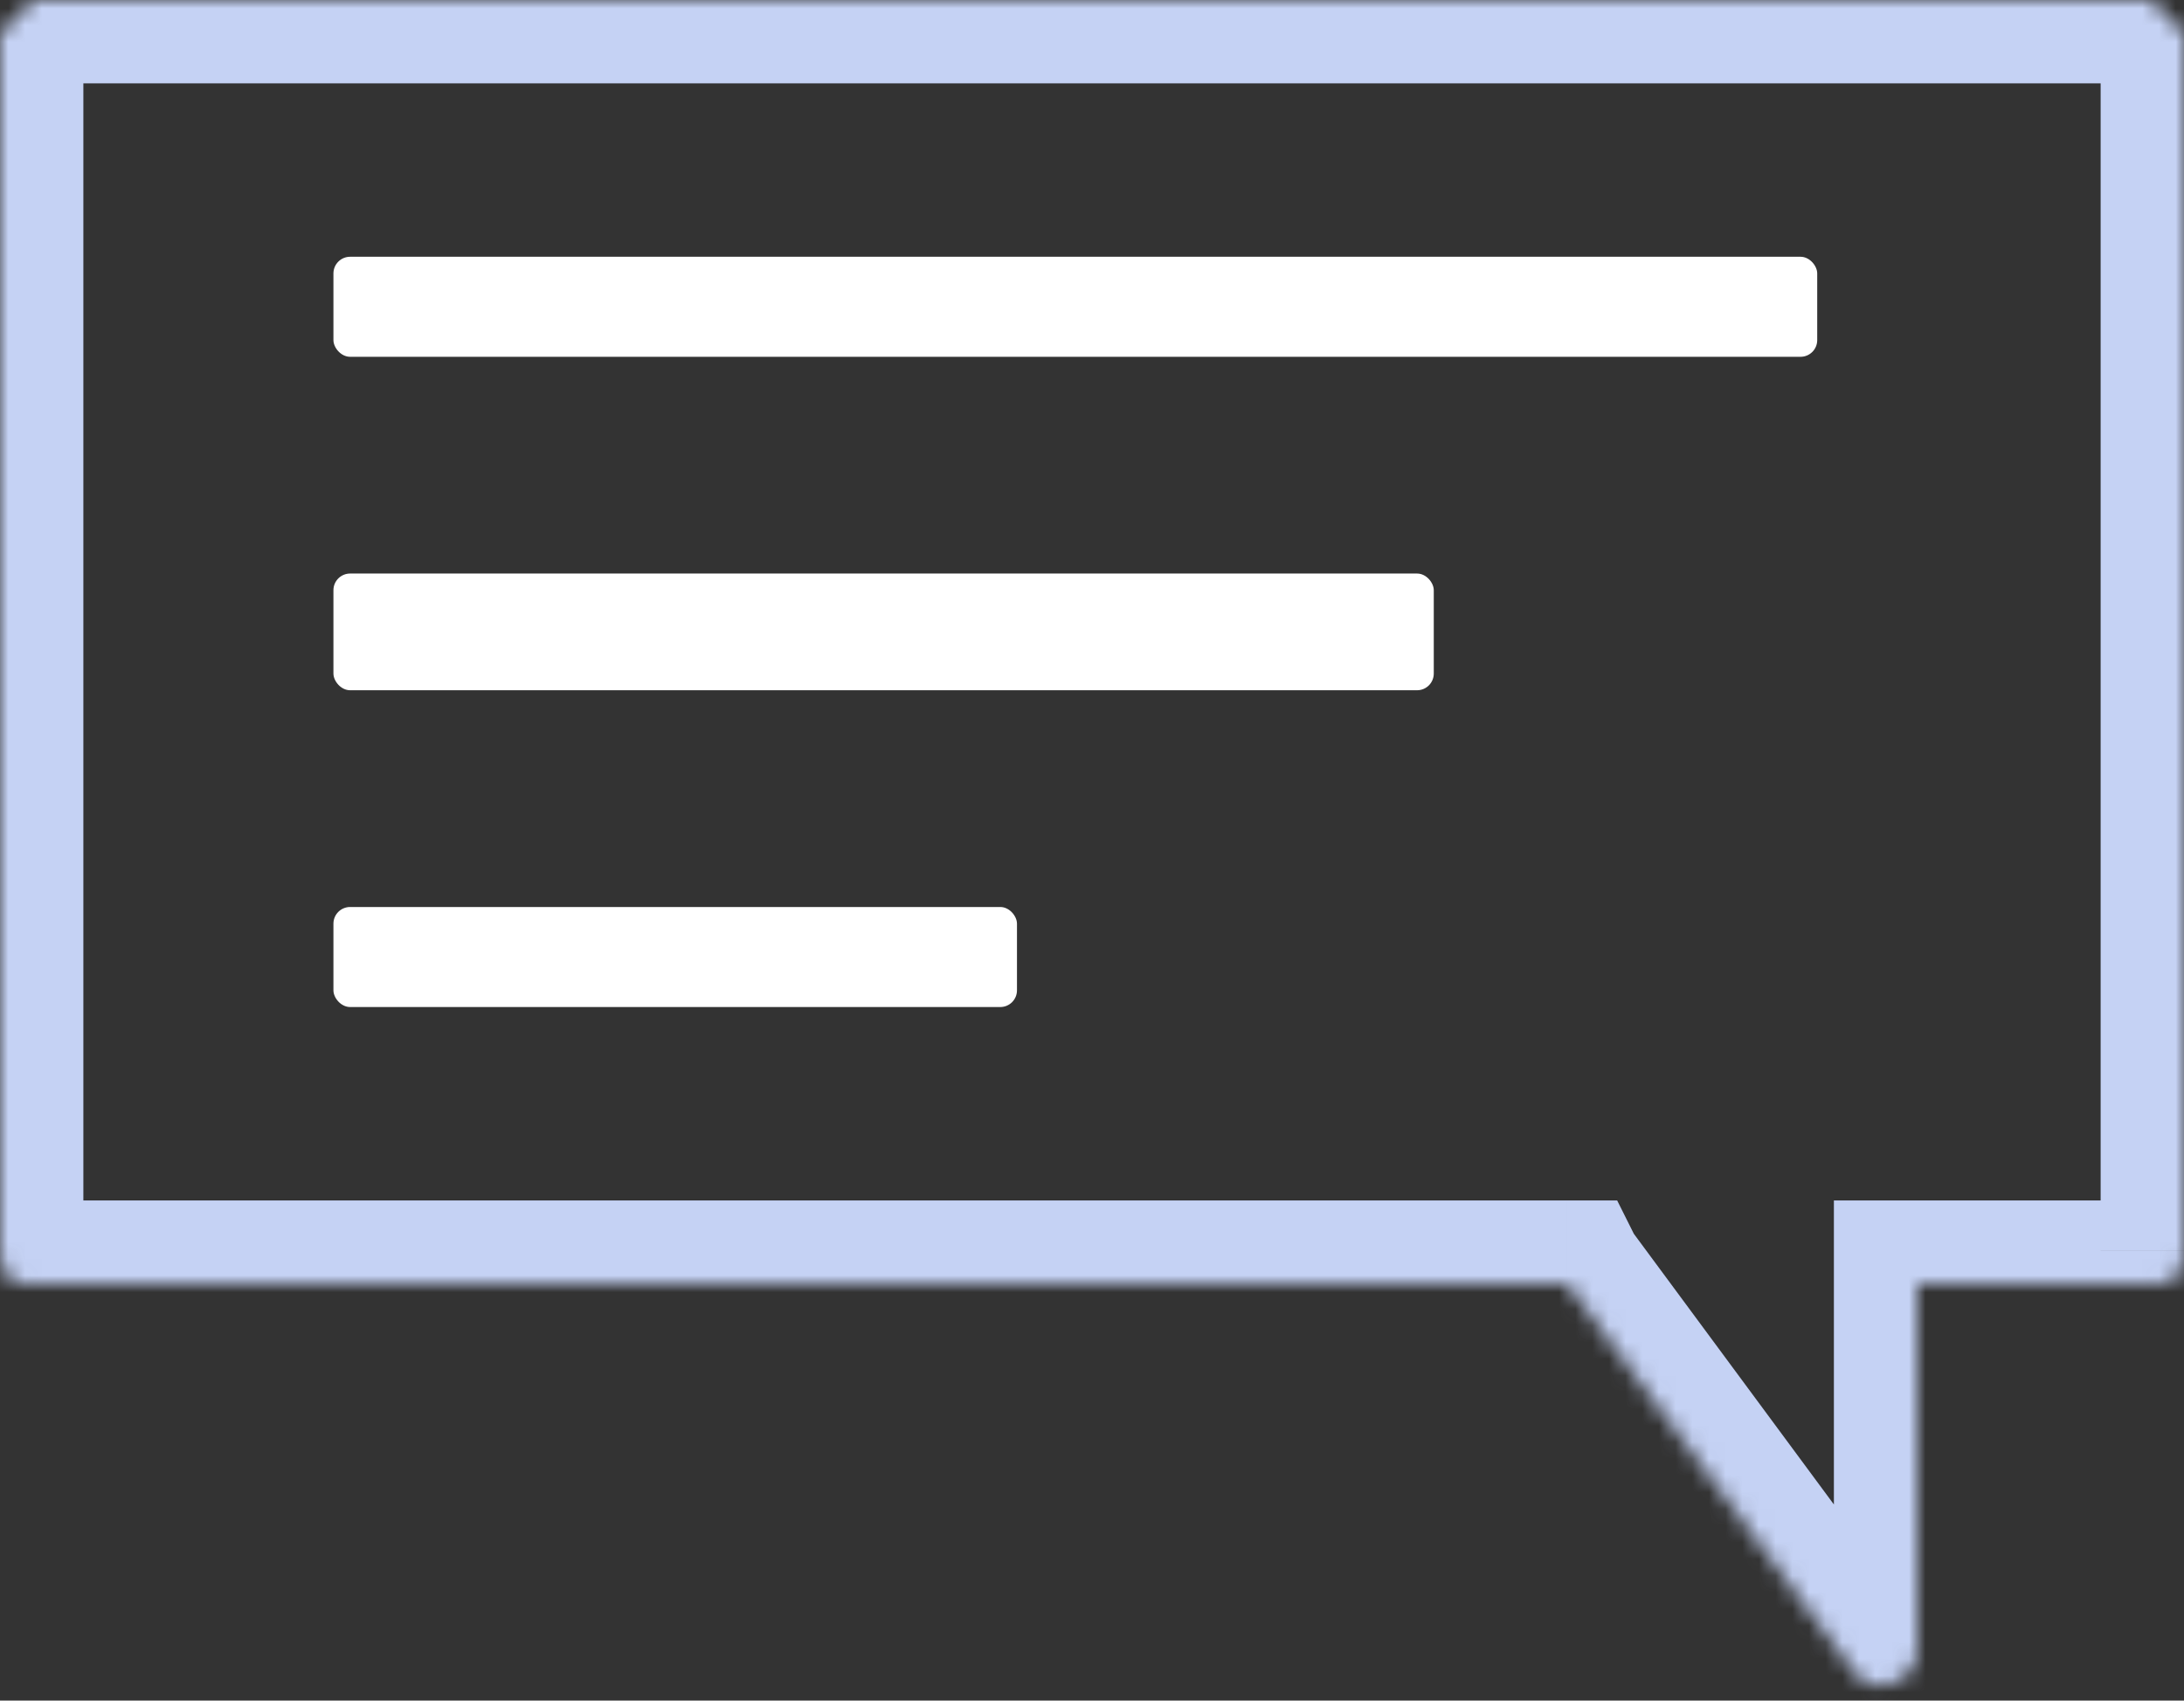 <svg width="131" height="102" fill="none" xmlns="http://www.w3.org/2000/svg"><rect width="100%" height="100%" fill="#333333" stroke="none"/><mask id="a" fill="#fff"><path fill-rule="evenodd" clip-rule="evenodd" d="M2 0 0 2v73c0 2 1 2 2 2h92l17 23c1 2 4 1 4-1V77h14c1 0 2 0 2-2V2l-2-2H2Z"/></mask><path d="m94 77 4-3-1-2h-3v5Zm17 23 4-3-4 3Zm4-1h-5 5Zm0-22v-5h-5v5h5ZM5 2c0 2-1 3-3 3V-5c-4 0-7 4-7 7H5Zm0 73V2H-5v73H5Zm-3-3c2 0 3 2 3 3H-5c0 4 3 7 7 7V72Zm92 0H2v10h92V72Zm21 25L98 74l-8 6 17 23 8-6Zm-5 2c0-3 3-4 5-2l-8 6c4 6 13 3 13-4h-10Zm0-22v22h10V77h-10Zm19-5h-14v10h14V72Zm-3 3c0-1 1-3 3-3v10c4 0 7-3 7-7h-10Zm0-73v73h10V2h-10Zm3 3c-2 0-3-1-3-3h10c0-3-3-7-7-7V5ZM2 5h127V-5H2V5Z" fill="#C5D2F4" mask="url(#a)"/><rect x="20" y="15.4" width="89" height="6" rx="1" fill="#fff"/><rect x="20" y="34.4" width="66" height="7" rx="1" fill="#fff"/><rect x="20" y="54.4" width="41" height="6" rx="1" fill="#fff"/></svg>